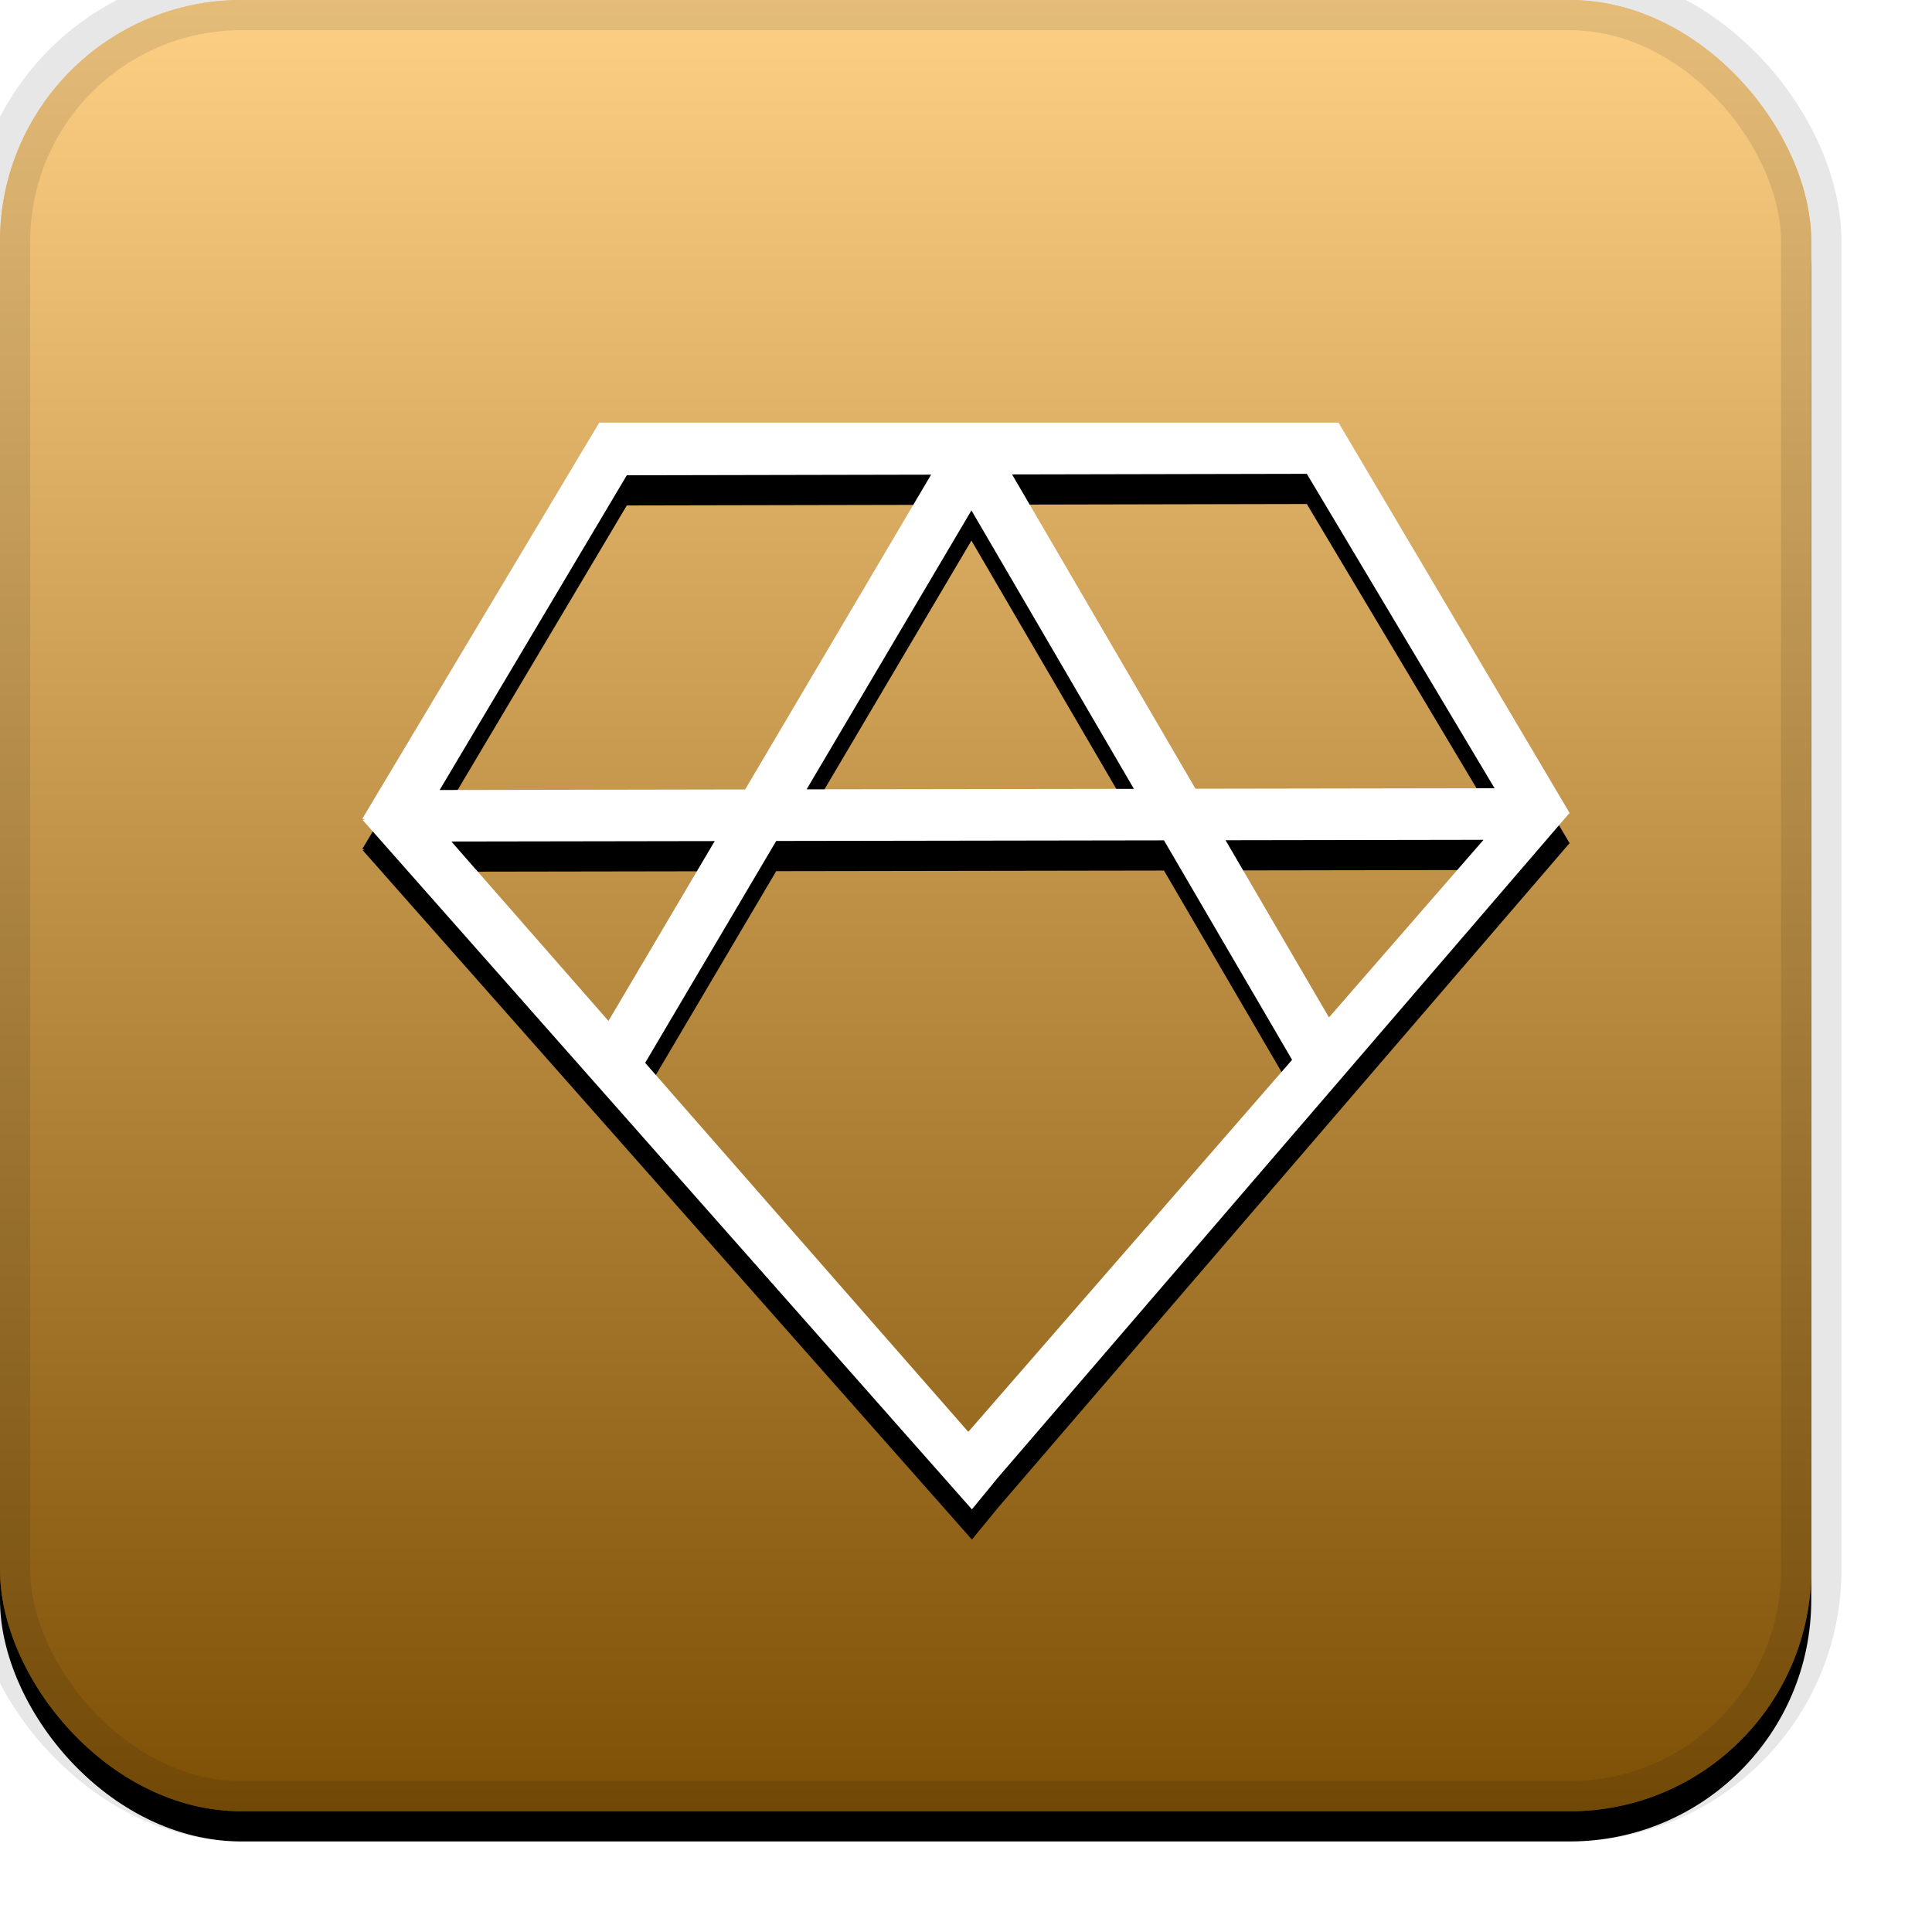 <svg xmlns="http://www.w3.org/2000/svg" xmlns:xlink="http://www.w3.org/1999/xlink" width="32" height="32" viewBox="0 0 32 32"><defs><filter id="a" width="111.7%" height="111.7%" x="-5.8%" y="-4.2%" filterUnits="objectBoundingBox"><feOffset dy=".5" in="SourceAlpha" result="shadowOffsetOuter1"/><feGaussianBlur in="shadowOffsetOuter1" result="shadowBlurOuter1" stdDeviation=".5"/><feComposite in="shadowBlurOuter1" in2="SourceAlpha" operator="out" result="shadowBlurOuter1"/><feColorMatrix in="shadowBlurOuter1" values="0 0 0 0 0 0 0 0 0 0 0 0 0 0 0 0 0 0 0.199 0"/></filter><filter id="d" width="117.5%" height="119.4%" x="-8.8%" y="-6.9%" filterUnits="objectBoundingBox"><feOffset dy=".5" in="SourceAlpha" result="shadowOffsetOuter1"/><feGaussianBlur in="shadowOffsetOuter1" result="shadowBlurOuter1" stdDeviation=".5"/><feColorMatrix in="shadowBlurOuter1" values="0 0 0 0 0 0 0 0 0 0 0 0 0 0 0 0 0 0 0.204 0"/></filter><linearGradient id="c" x1="50%" x2="50%" y1="0%" y2="100%"><stop offset="0%" stop-color="#FFF" stop-opacity=".5"/><stop offset="100%" stop-opacity=".5"/></linearGradient><rect id="b" x="0" y="0" width="30" height="30" rx="4" ry="4"/><path id="e" d="M25.992 13.471l-9.469 11.01-.425.519L6.007 13.582l.032-.013L6 13.563l3.922-6.557.002.002L9.922 7h12.254l-.002.007L26 13.47l-.008.002zm-13.136.459l-2.17 3.674 5.352 6.112 5.363-6.162-2.122-3.635-6.423.01zm-2.778 2.98l1.76-2.979-4.362.007 2.602 2.972zm9.723-3.846l4.954-.008-3.11-5.208-4.882.01 3.038 5.206zm4.771.846l-4.273.007 1.713 2.935 2.56-2.942zm-5.791-.844L16.09 8.454l-2.73 4.62 5.421-.008zm-8.399-5.194l-3.1 5.213 5.06-.009 3.08-5.214-5.04.01z"/></defs><g fill="none" fill-rule="evenodd"><use fill="#000" filter="url(#a)" xlink:href="#b"/><use fill="#FAA00D" xlink:href="#b"/><use fill="url(#c)" style="mix-blend-mode:soft-light" xlink:href="#b"/><rect width="30" height="30" rx="4" ry="4" stroke="#000" stroke-opacity=".097"/><g fill-rule="nonzero"><use fill="#000" filter="url(#d)" xlink:href="#e"/><use fill="#FFF" fill-rule="evenodd" xlink:href="#e"/></g></g></svg>